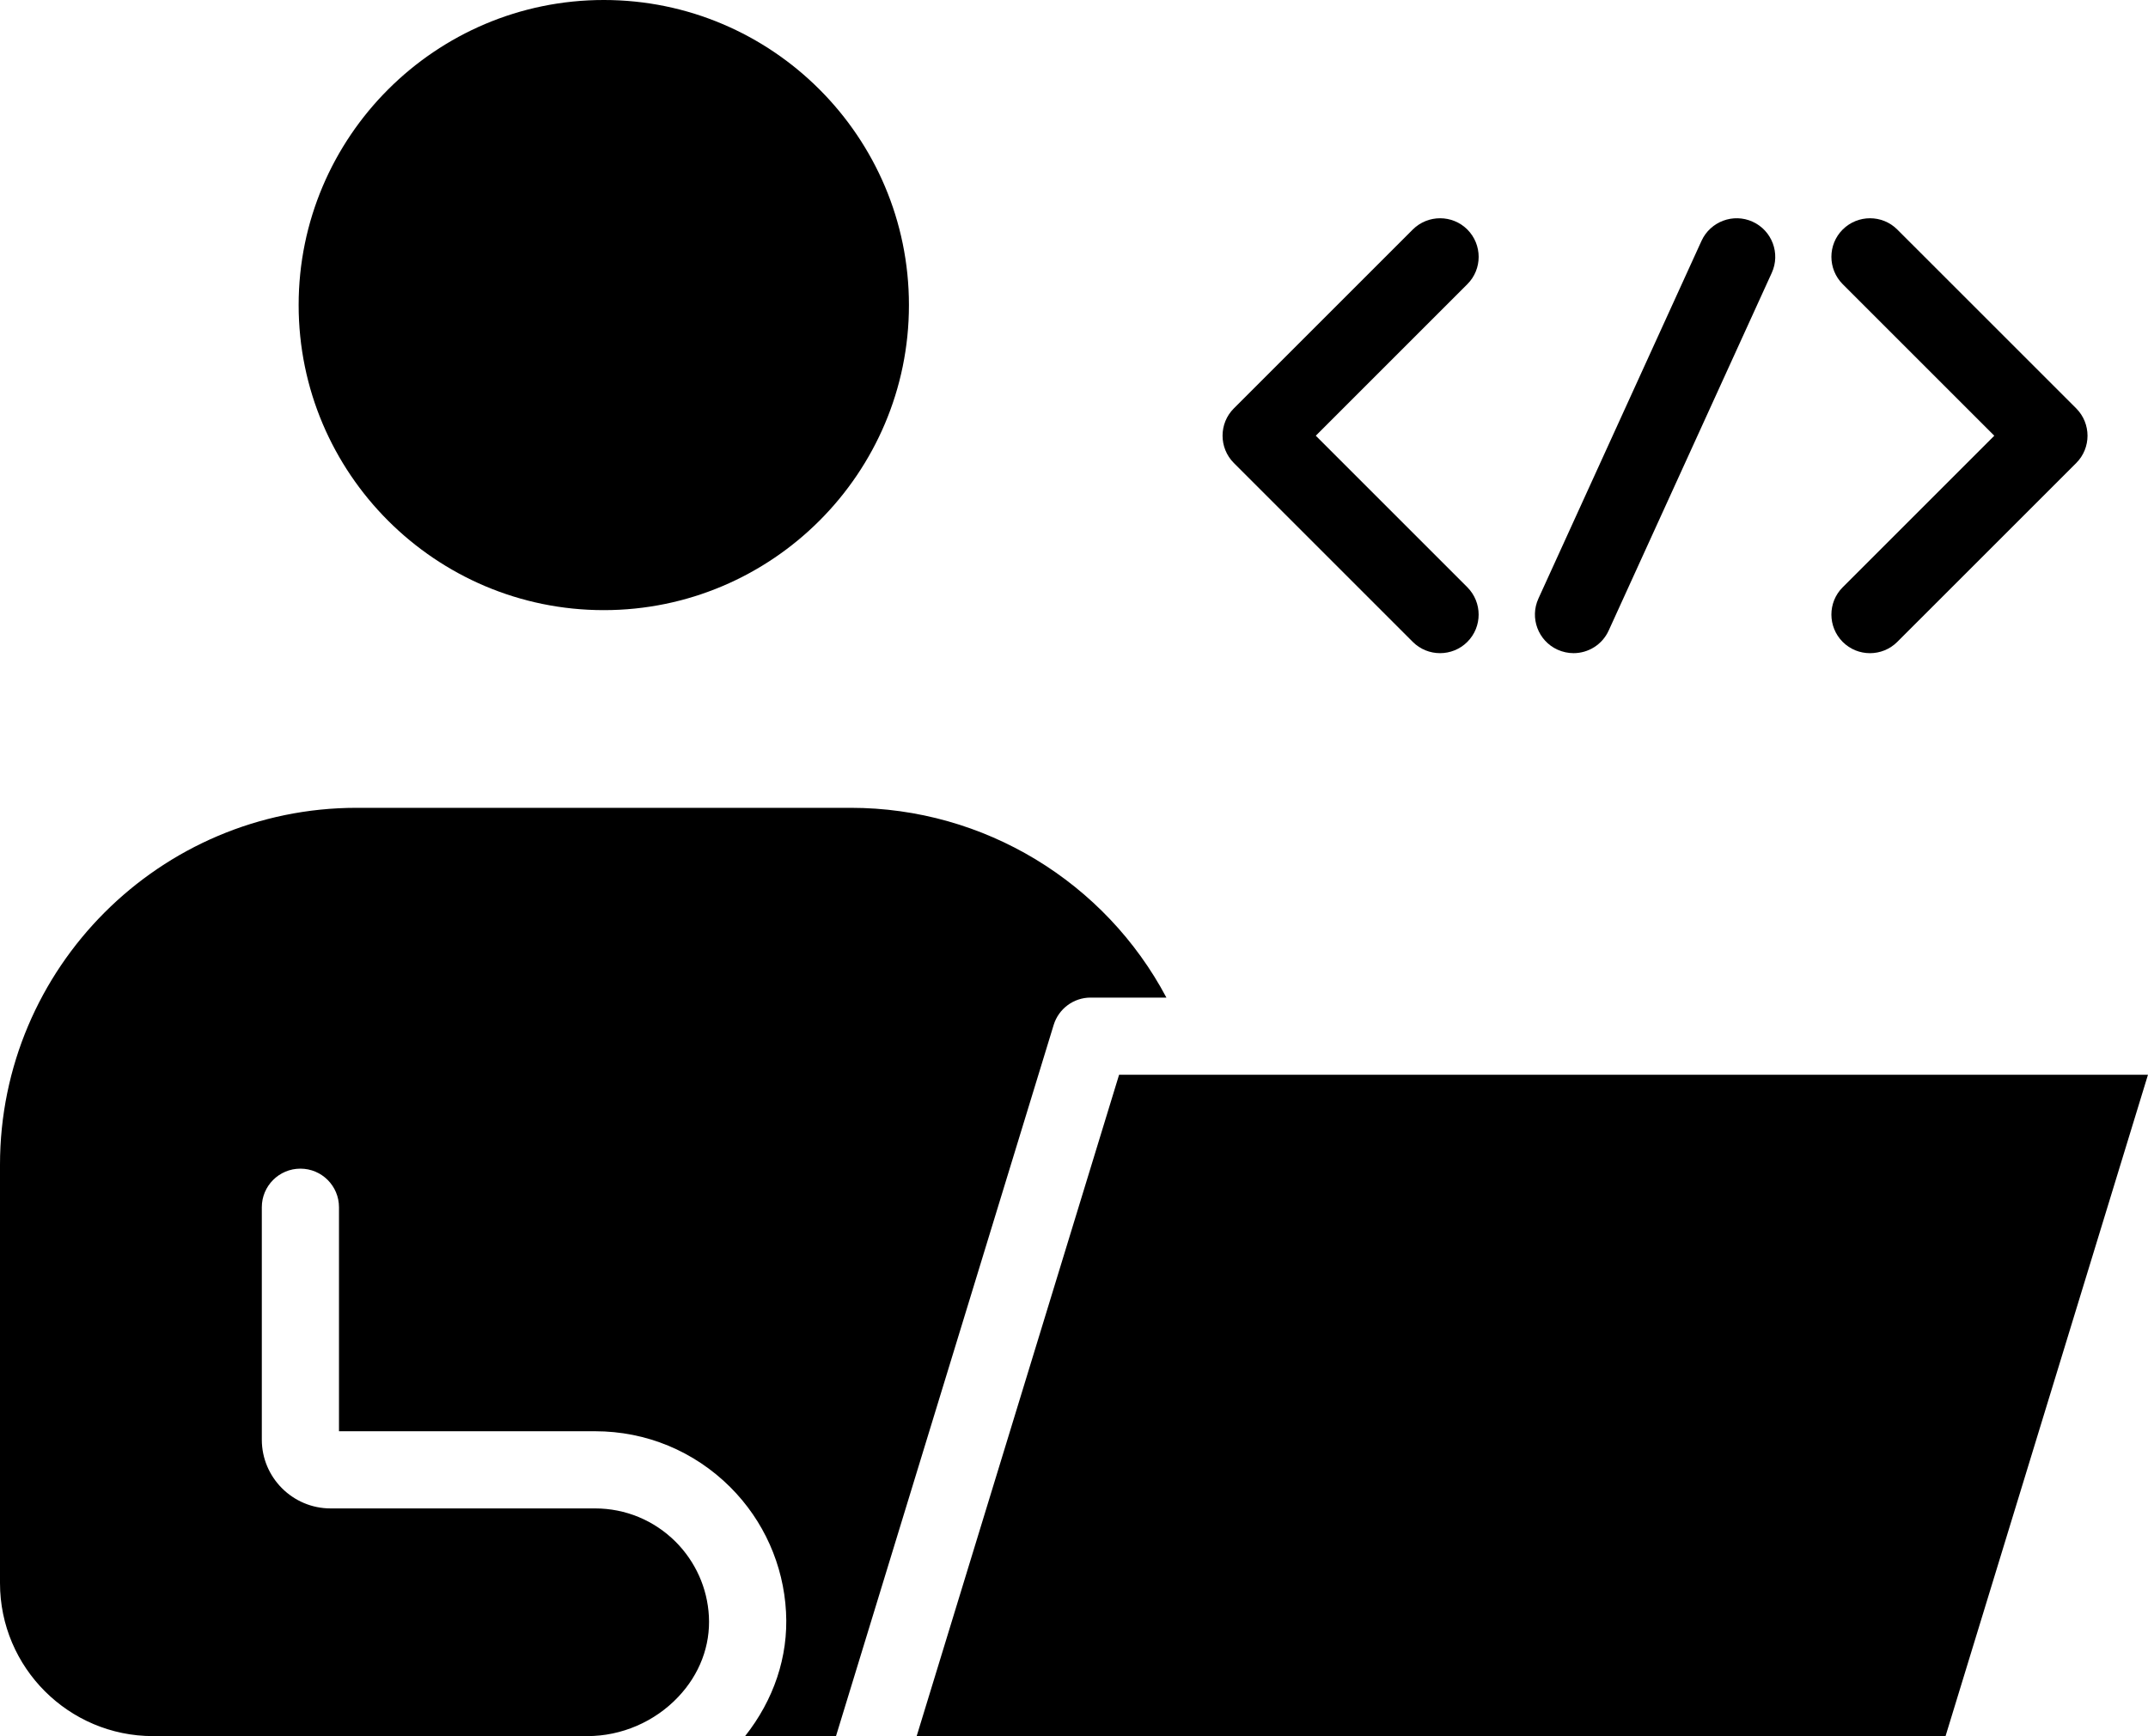 <?xml version="1.0" encoding="UTF-8" standalone="no"?>
<svg
   version="1.1"
   viewBox="-5 -10 86.949 70.297"
   id="svg6"
   sodipodi:docname="support_dev.svg"
   width="86.949"
   height="70.297"
   inkscape:version="1.3.2 (091e20e, 2023-11-25, custom)"
   xmlns:inkscape="http://www.inkscape.org/namespaces/inkscape"
   xmlns:sodipodi="http://sodipodi.sourceforge.net/DTD/sodipodi-0.dtd"
   xmlns="http://www.w3.org/2000/svg"
   xmlns:svg="http://www.w3.org/2000/svg">
  <defs
     id="defs6" />
  <sodipodi:namedview
     id="namedview6"
     pagecolor="#ffffff"
     bordercolor="#000000"
     borderopacity="0.25"
     inkscape:showpageshadow="2"
     inkscape:pageopacity="0.0"
     inkscape:pagecheckerboard="0"
     inkscape:deskcolor="#d1d1d1"
     inkscape:zoom="3.0111111"
     inkscape:cx="88.837639"
     inkscape:cy="89.169742"
     inkscape:window-width="2560"
     inkscape:window-height="1009"
     inkscape:window-x="-8"
     inkscape:window-y="-8"
     inkscape:window-maximized="1"
     inkscape:current-layer="svg6" />
  <path
     d="m 54.398,-0.706 c -0.609,-0.609 -1.598,-0.609 -2.211,0 l -7.242,7.242 c -0.609,0.609 -0.609,1.598 0,2.211 l 7.242,7.242 c 0.305,0.305 0.703,0.457 1.105,0.457 0.398,0 0.801,-0.152 1.105,-0.457 0.609,-0.609 0.609,-1.598 0,-2.211 L 48.262,7.642 54.398,1.505 c 0.609,-0.609 0.609,-1.598 0,-2.211 z"
     id="path1" />
  <path
     d="m 71.801,-0.706 c -0.609,-0.609 -1.598,-0.609 -2.211,0 -0.609,0.609 -0.609,1.598 0,2.211 l 6.137,6.137 -6.137,6.137 c -0.609,0.609 -0.609,1.598 0,2.211 0.305,0.305 0.703,0.457 1.105,0.457 0.398,0 0.801,-0.152 1.105,-0.457 L 79.044,8.747 c 0.609,-0.609 0.609,-1.598 0,-2.211 z"
     id="path2" />
  <path
     d="m 58.695,16.446 c 0.594,0 1.16,-0.34 1.422,-0.914 l 6.602,-14.484 c 0.359,-0.785 0.012,-1.711 -0.773,-2.07 -0.785,-0.359 -1.711,-0.008 -2.07,0.773 l -6.602,14.484 c -0.359,0.785 -0.012,1.711 0.773,2.07 0.211,0.094 0.43,0.141 0.648,0.141 z"
     id="path3" />
  <path
     d="m 32.105,60.297 h 41.648 l 8.195,-26.781 h -41.648 z"
     id="path4" />
  <path
     d="m -5,37.161 v 16.938 c 0,3.418 2.781,6.195 6.195,6.195 h 17.578 c 1.383,0 2.727,-0.578 3.68,-1.586 0.867,-0.914 1.309,-2.078 1.242,-3.273 -0.062,-1.133 -0.539,-2.199 -1.344,-3.008 -0.875,-0.871 -2.031,-1.352 -3.266,-1.352 H 8.383 c -1.535,0 -2.785,-1.25 -2.785,-2.785 v -9.41 c 0,-0.863 0.699,-1.562 1.562,-1.562 0.863,0 1.562,0.699 1.562,1.562 v 9.07 H 19.09 c 2.066,0 4.008,0.805 5.473,2.266 1.352,1.352 2.152,3.144 2.254,5.047 0.102,1.828 -0.508,3.578 -1.656,5.031 H 28.84 l 8.812,-28.797 c 0.203,-0.656 0.809,-1.105 1.492,-1.105 H 42.215 C 39.738,25.72 34.848,22.708 29.438,22.708 H 9.438 C 1.477,22.708 -5,29.192 -5,37.161 Z"
     id="path5" />
  <path
     d="m 19.441,14.704 c 6.809,0 12.352,-5.539 12.352,-12.352 0,-6.813 -5.539,-12.352 -12.352,-12.352 -6.809,0 -12.352,5.539 -12.352,12.352 0,6.813 5.539,12.352 12.352,12.352 z"
     id="path6" />
</svg>
